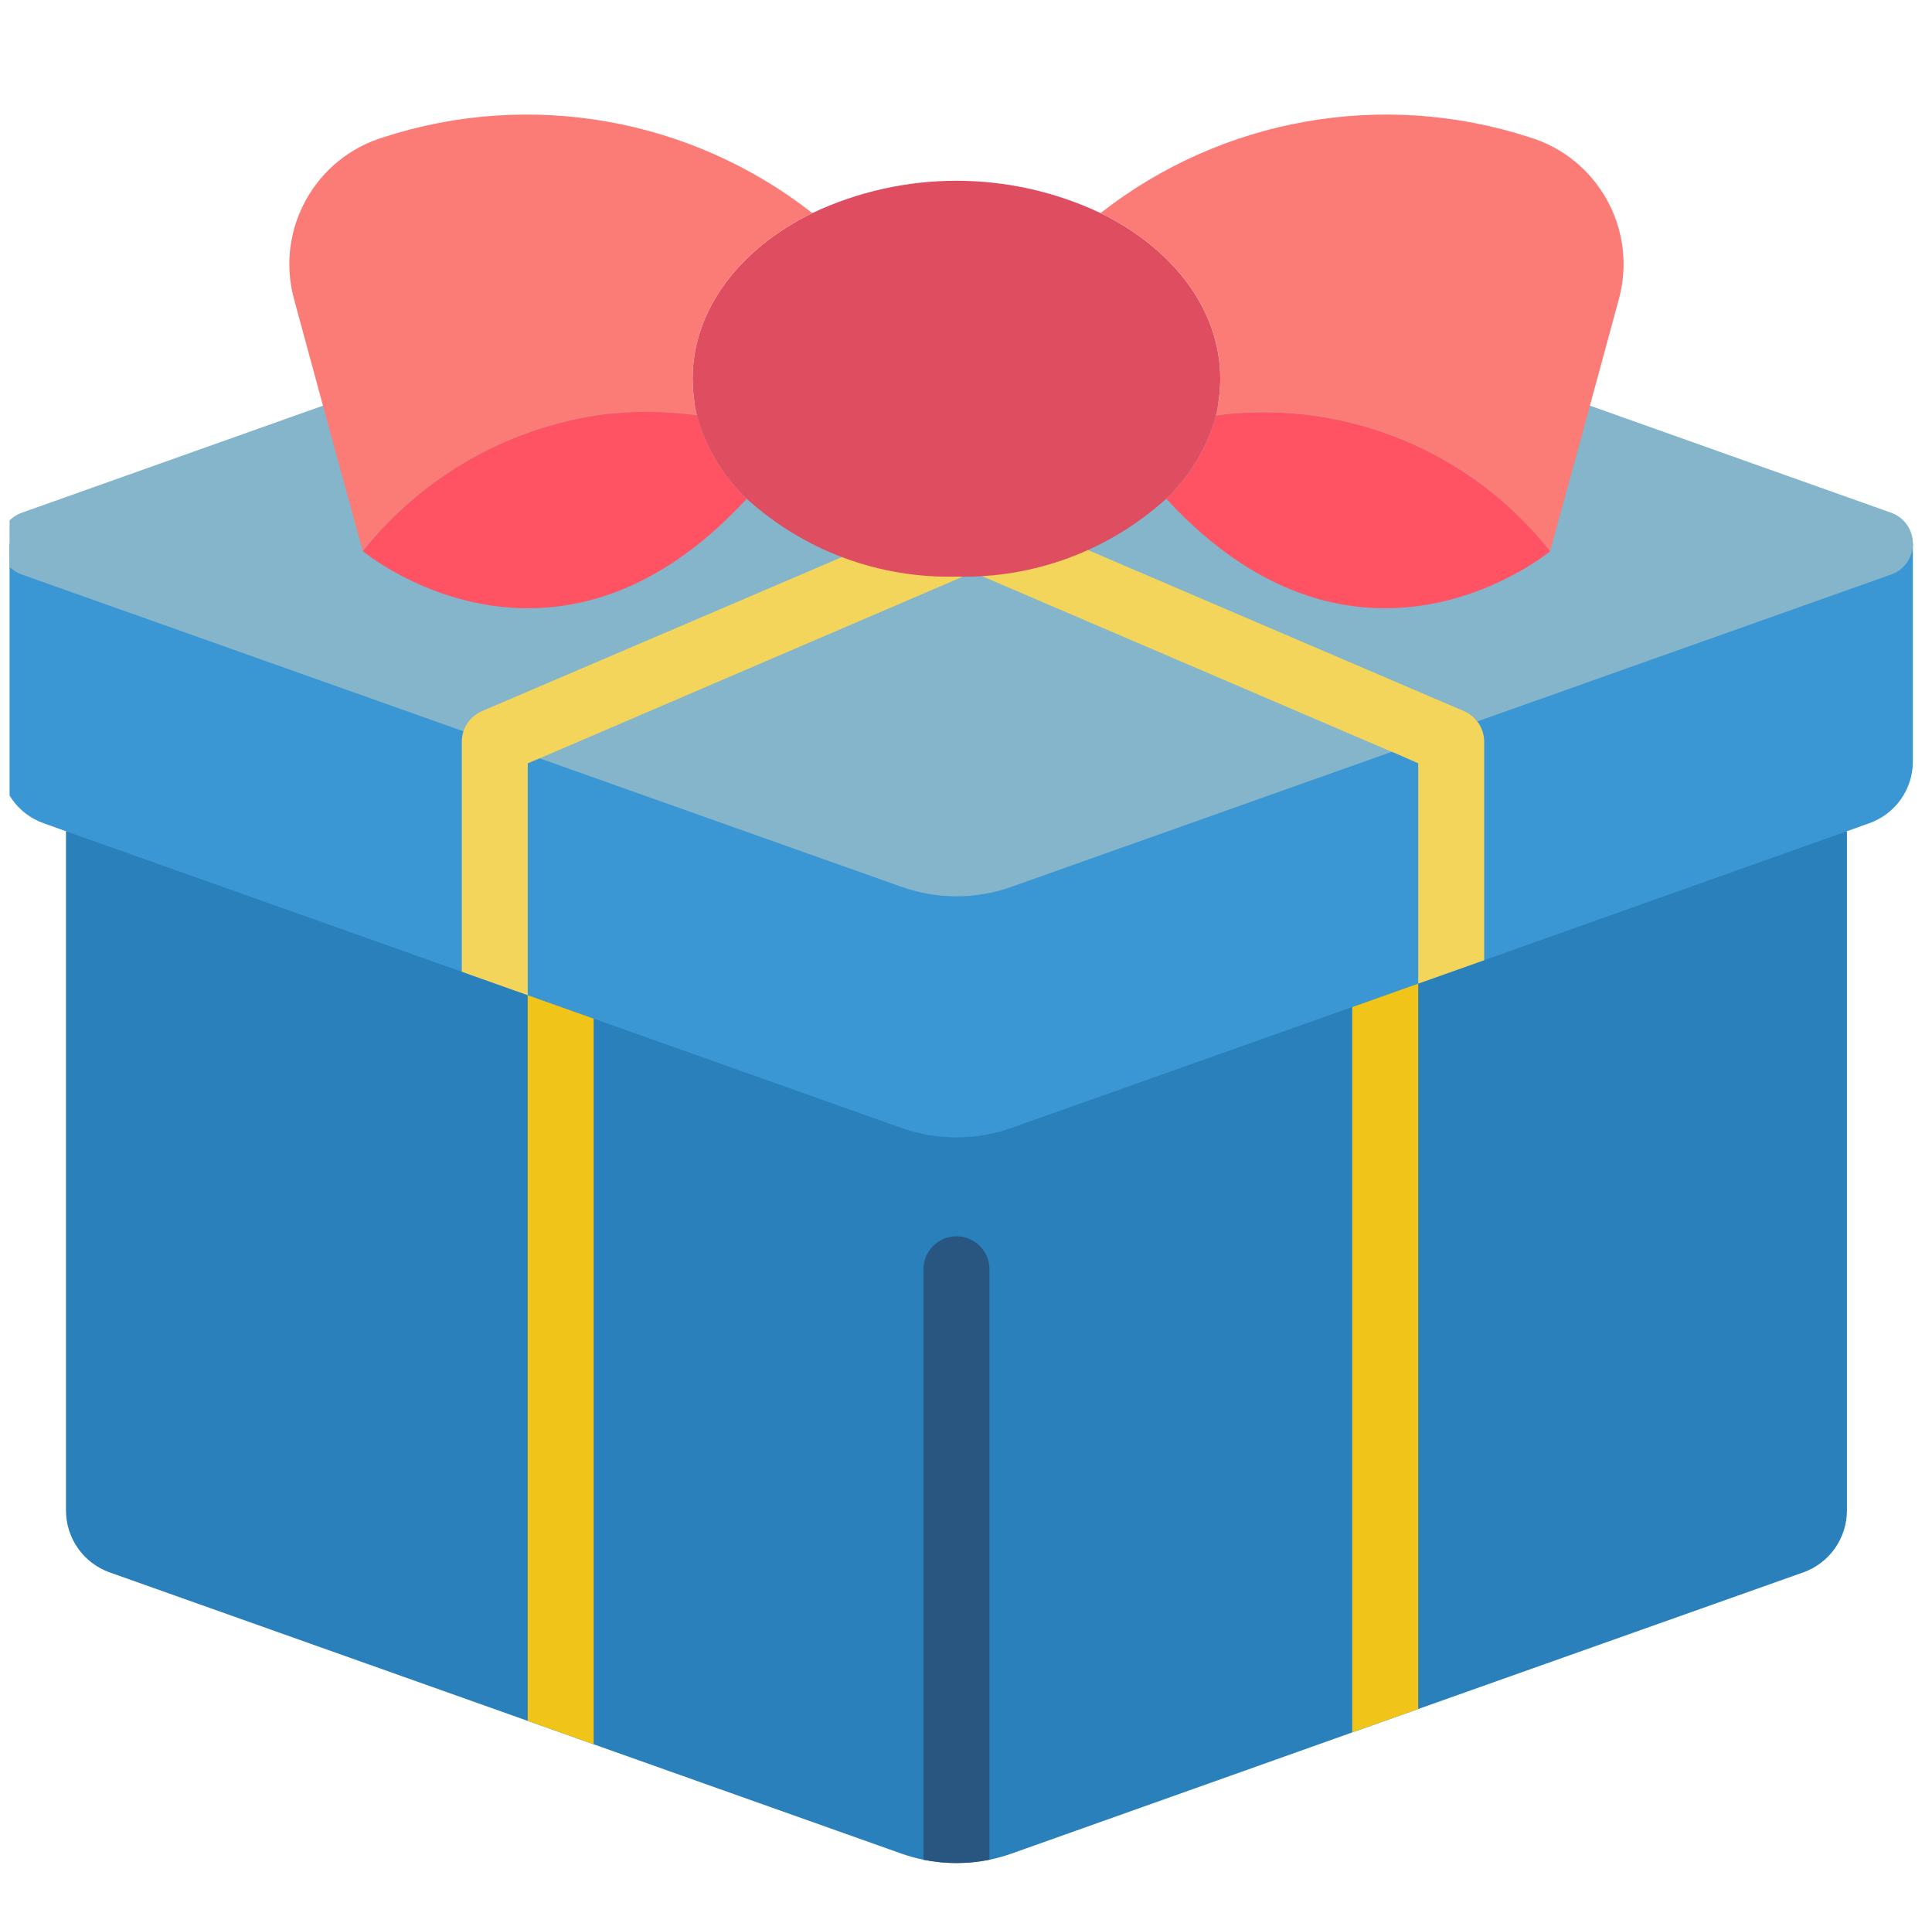 <svg width="101" height="100" viewBox="0 0 101 100" fill="none" xmlns="http://www.w3.org/2000/svg">
    <g clip-path="url(#clip0_3969_9006)">
        <path fill-rule="evenodd" clip-rule="evenodd" d="M96.553 43.448V78.948C96.553 80.406 95.634 81.705 94.26 82.19L74.139 89.328L70.691 90.552L52.898 96.879C52.514 97.015 52.123 97.124 51.725 97.207C50.587 97.437 49.415 97.437 48.277 97.207C47.879 97.124 47.487 97.015 47.104 96.879L31.035 91.172L27.587 89.948L5.742 82.19C4.368 81.705 3.449 80.406 3.449 78.948V43.448H96.553Z" fill="#2980BA"/>
        <path fill-rule="evenodd" clip-rule="evenodd" d="M100 28.413L100 39.792C100.005 41.251 99.084 42.553 97.707 43.034L96.552 43.448L77.586 50.189L74.138 51.413L52.897 58.948C51.024 59.62 48.976 59.62 47.103 58.948L27.586 52.017L24.138 50.792L3.448 43.448L2.293 43.034C0.916 42.553 -0.005 41.251 2.07802e-05 39.792L2.12999e-08 28.413H100Z" fill="#3B97D3"/>
        <path fill-rule="evenodd" clip-rule="evenodd" d="M51.726 66.344V97.206C50.588 97.436 49.415 97.436 48.277 97.206V66.344C48.277 65.392 49.049 64.62 50.002 64.62C50.954 64.62 51.726 65.392 51.726 66.344Z" fill="#285680"/>
        <path fill-rule="evenodd" clip-rule="evenodd" d="M31.034 53.241V91.172L27.586 89.948V52.017L31.034 53.241Z" fill="#F0C419"/>
        <path fill-rule="evenodd" clip-rule="evenodd" d="M74.14 51.413V89.327L70.691 90.551V52.637L74.14 51.413Z" fill="#F0C419"/>
        <path fill-rule="evenodd" clip-rule="evenodd" d="M82.691 21.052L98.846 26.793C99.538 27.031 100.003 27.682 100.003 28.414C100.003 29.146 99.538 29.797 98.846 30.035L52.898 46.345C51.026 47.017 48.977 47.017 47.105 46.345L1.157 30.035C0.465 29.797 0 29.146 0 28.414C0 27.682 0.465 27.031 1.157 26.793L17.312 21.052H82.691Z" fill="#84B5CB"/>
        <path fill-rule="evenodd" clip-rule="evenodd" d="M77.589 38.758V50.189L74.141 51.413V39.896L72.761 39.292H72.744L50.865 29.913L28.21 39.637L27.589 39.896V52.017L24.141 50.792V38.758C24.143 38.577 24.172 38.396 24.227 38.223C24.386 37.752 24.736 37.37 25.192 37.172L46.468 28.068L46.486 28.051L46.054 27.861L47.416 24.689L50.865 26.172L54.934 24.413L56.192 27.327L56.296 27.585L55.244 28.051L76.537 37.172C76.806 37.284 77.039 37.469 77.21 37.706H77.227C77.46 38.007 77.588 38.377 77.589 38.758Z" fill="#F3D55B"/>
        <path fill-rule="evenodd" clip-rule="evenodd" d="M63.793 19.793C63.789 20.437 63.714 21.079 63.569 21.707C63.115 23.371 62.215 24.88 60.966 26.069C57.969 28.784 54.042 30.241 50 30.138C45.958 30.241 42.031 28.784 39.035 26.069C37.785 24.88 36.885 23.371 36.431 21.707C36.287 21.079 36.212 20.437 36.207 19.793C36.207 16.172 38.69 12.983 42.466 11.138C47.236 8.885 52.764 8.885 57.535 11.138C61.31 12.983 63.793 16.172 63.793 19.793Z" fill="#DF4D60"/>
        <path fill-rule="evenodd" clip-rule="evenodd" d="M36.208 19.793C36.212 20.437 36.287 21.079 36.432 21.706H36.415C34.682 21.465 32.923 21.465 31.191 21.706C31.173 21.724 31.173 21.724 31.156 21.706C31.139 21.689 31.139 21.724 31.122 21.724C26.325 22.479 21.987 25.008 18.966 28.81L17.311 22.775L15.363 15.603C14.394 11.988 16.47 8.255 20.053 7.172C27.718 4.684 36.12 6.17 42.466 11.137C38.691 12.982 36.208 16.172 36.208 19.793Z" fill="#FB7B76"/>
        <path fill-rule="evenodd" clip-rule="evenodd" d="M39.038 26.069C28.9 37.086 18.969 28.81 18.969 28.81C21.989 25.009 26.327 22.48 31.124 21.724C31.141 21.724 31.141 21.707 31.158 21.707C31.176 21.707 31.176 21.724 31.193 21.707C32.926 21.465 34.684 21.465 36.417 21.707H36.434C36.888 23.371 37.788 24.879 39.038 26.069Z" fill="#FF5364"/>
        <path fill-rule="evenodd" clip-rule="evenodd" d="M81.038 28.81C81.038 28.81 71.107 37.086 60.969 26.069C62.218 24.879 63.118 23.371 63.572 21.707H63.589C70.251 20.837 76.878 23.535 81.038 28.81Z" fill="#FF5364"/>
        <path fill-rule="evenodd" clip-rule="evenodd" d="M84.639 15.603L82.69 22.775L81.035 28.81C76.875 23.535 70.248 20.837 63.587 21.706H63.57C63.714 21.079 63.789 20.437 63.794 19.793C63.794 16.172 61.311 12.982 57.535 11.137C63.882 6.17 72.283 4.684 79.949 7.172C83.532 8.255 85.608 11.988 84.639 15.603Z" fill="#FB7B76"/>
    </g>
    <defs>
        <clipPath id="clip0_3969_9006">
            <rect width="100" height="100" fill="white" transform="translate(0.5)"/>
        </clipPath>
    </defs>
</svg>
